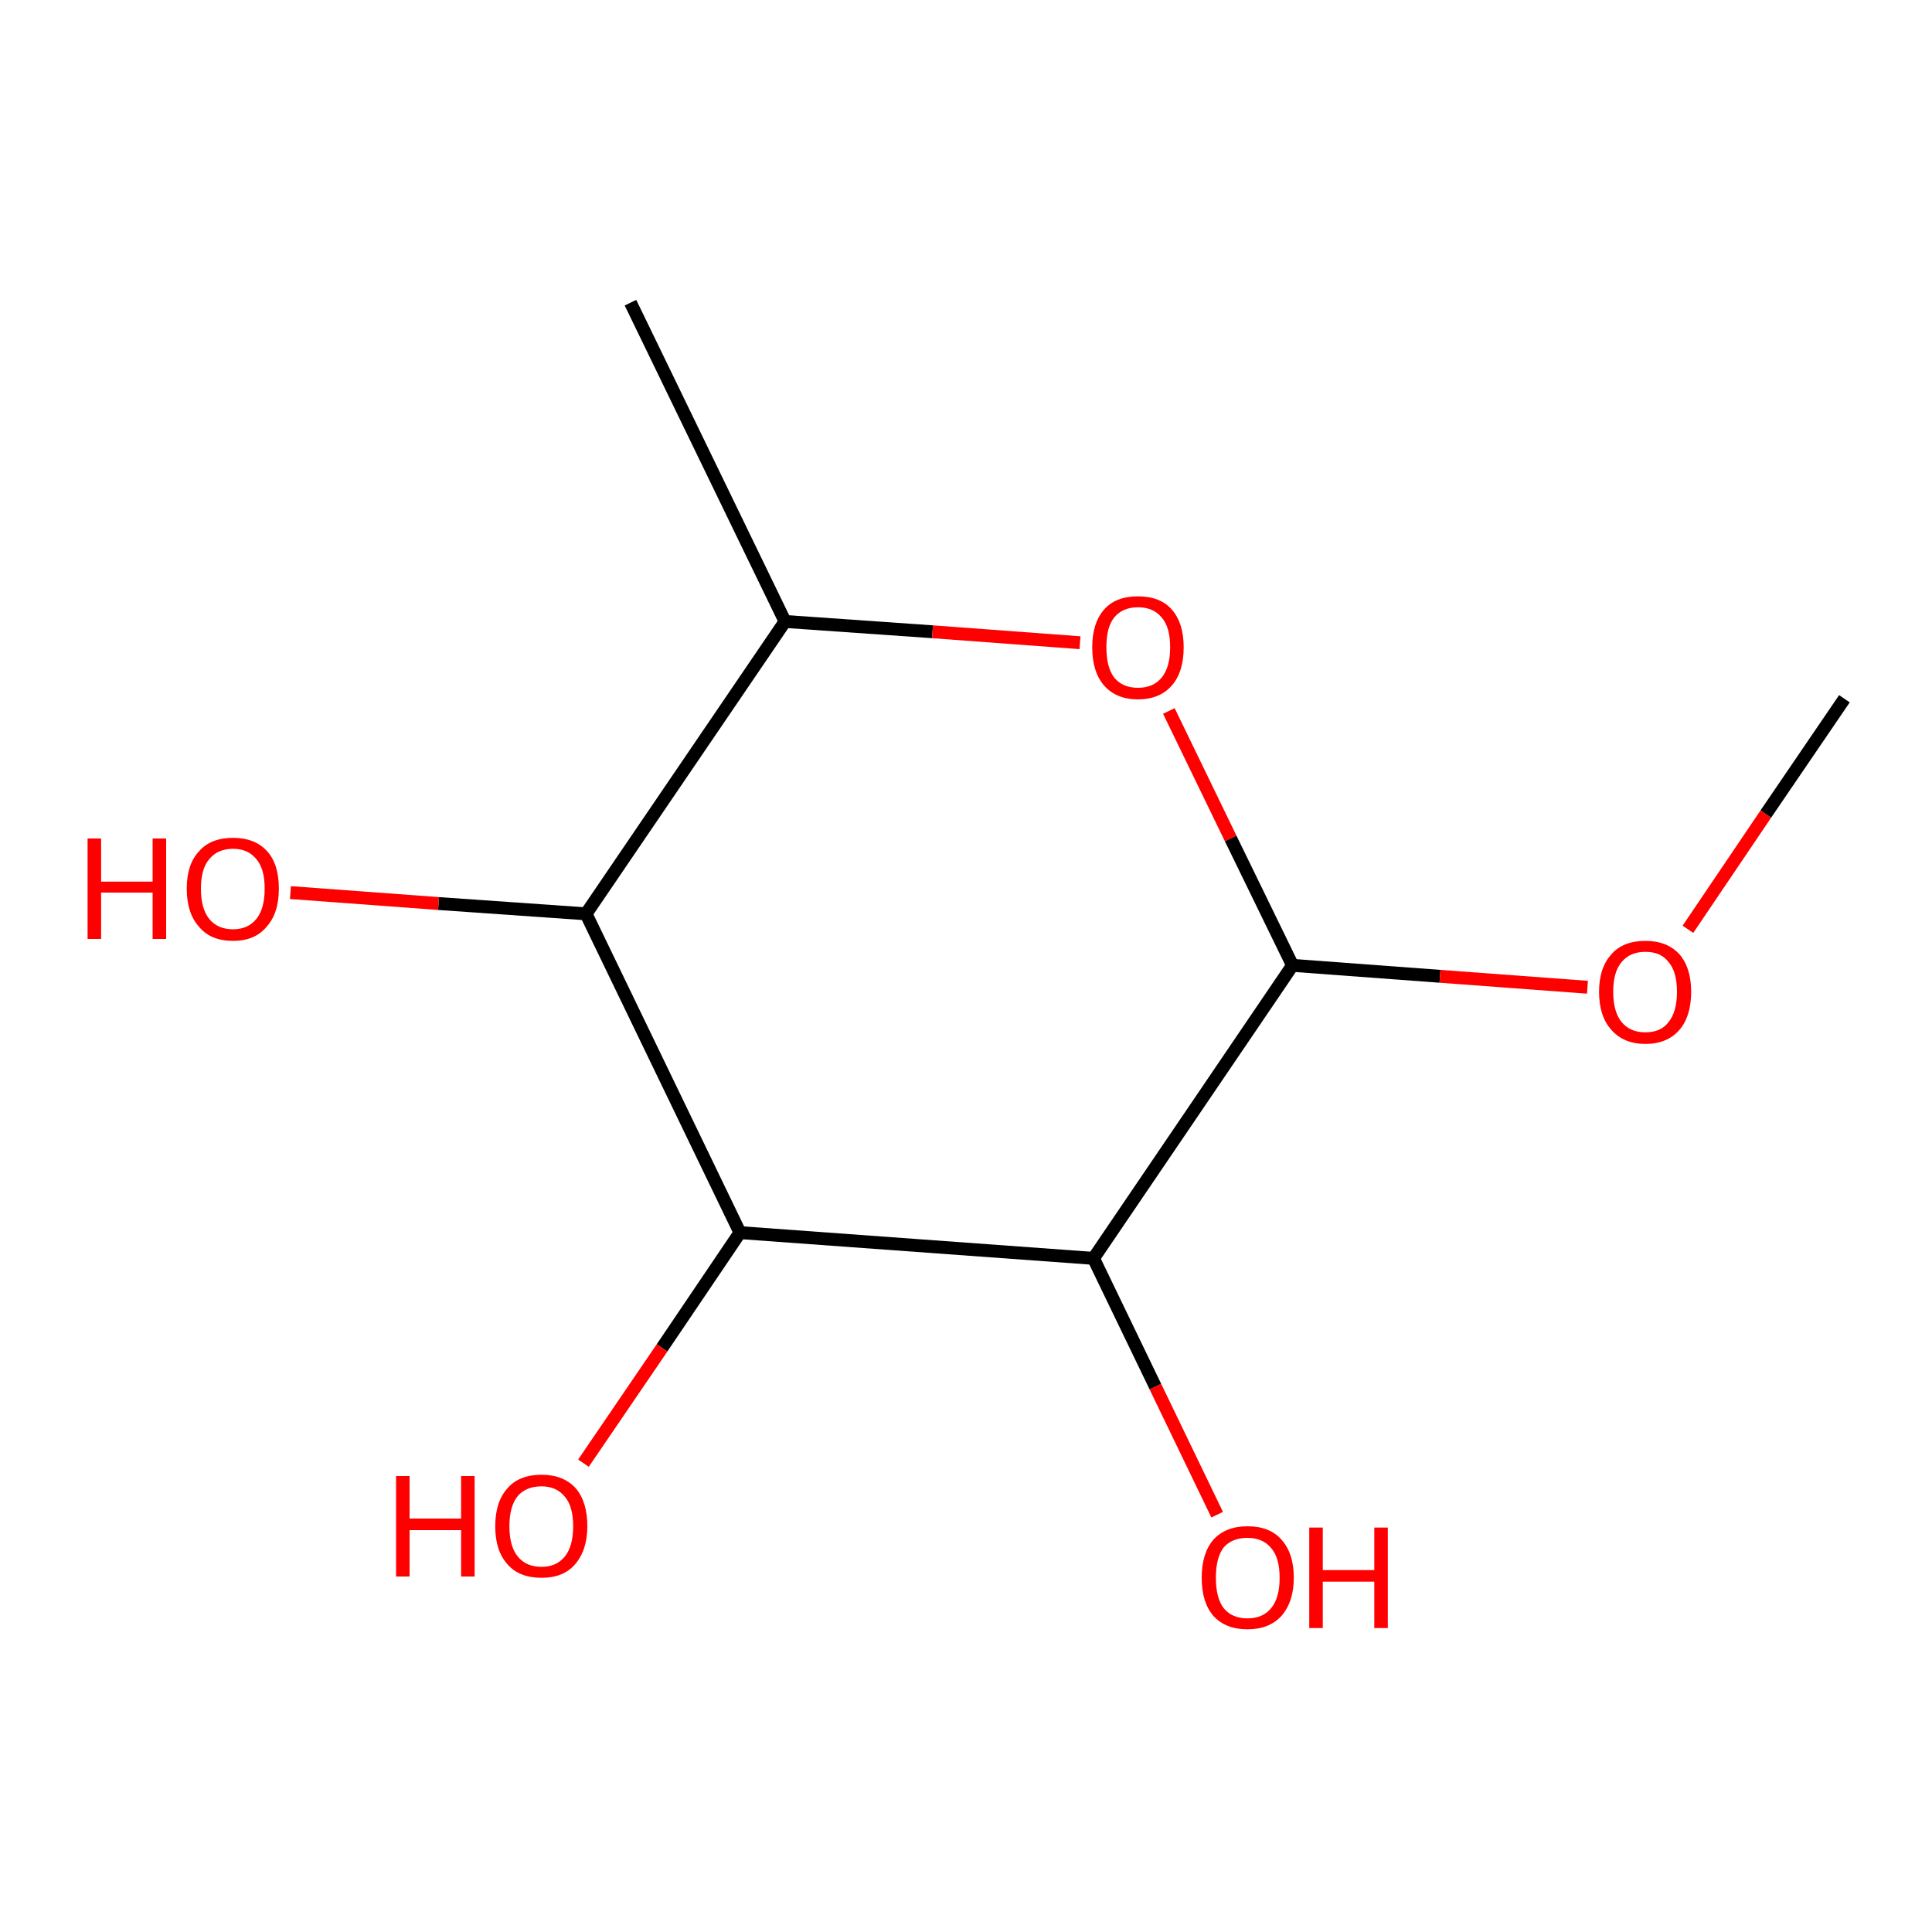 <?xml version='1.0' encoding='iso-8859-1'?>
<svg version='1.1' baseProfile='full'
              xmlns='http://www.w3.org/2000/svg'
                      xmlns:rdkit='http://www.rdkit.org/xml'
                      xmlns:xlink='http://www.w3.org/1999/xlink'
                  xml:space='preserve'
width='300px' height='300px' viewBox='0 0 300 300'>
<!-- END OF HEADER -->
<rect style='opacity:1.0;fill:#FFFFFF;stroke:none' width='300.0' height='300.0' x='0.0' y='0.0'> </rect>
<path class='bond-0 atom-0 atom-1' d='M 189.0,235.2 L 179.4,215.3' style='fill:none;fill-rule:evenodd;stroke:#FF0000;stroke-width:2.0px;stroke-linecap:butt;stroke-linejoin:miter;stroke-opacity:1' />
<path class='bond-0 atom-0 atom-1' d='M 179.4,215.3 L 169.8,195.4' style='fill:none;fill-rule:evenodd;stroke:#000000;stroke-width:2.0px;stroke-linecap:butt;stroke-linejoin:miter;stroke-opacity:1' />
<path class='bond-1 atom-1 atom-2' d='M 169.8,195.4 L 114.9,191.4' style='fill:none;fill-rule:evenodd;stroke:#000000;stroke-width:2.0px;stroke-linecap:butt;stroke-linejoin:miter;stroke-opacity:1' />
<path class='bond-2 atom-2 atom-3' d='M 114.9,191.4 L 102.8,209.3' style='fill:none;fill-rule:evenodd;stroke:#000000;stroke-width:2.0px;stroke-linecap:butt;stroke-linejoin:miter;stroke-opacity:1' />
<path class='bond-2 atom-2 atom-3' d='M 102.8,209.3 L 90.6,227.2' style='fill:none;fill-rule:evenodd;stroke:#FF0000;stroke-width:2.0px;stroke-linecap:butt;stroke-linejoin:miter;stroke-opacity:1' />
<path class='bond-3 atom-2 atom-4' d='M 114.9,191.4 L 91.0,141.9' style='fill:none;fill-rule:evenodd;stroke:#000000;stroke-width:2.0px;stroke-linecap:butt;stroke-linejoin:miter;stroke-opacity:1' />
<path class='bond-4 atom-4 atom-5' d='M 91.0,141.9 L 68.1,140.3' style='fill:none;fill-rule:evenodd;stroke:#000000;stroke-width:2.0px;stroke-linecap:butt;stroke-linejoin:miter;stroke-opacity:1' />
<path class='bond-4 atom-4 atom-5' d='M 68.1,140.3 L 45.1,138.6' style='fill:none;fill-rule:evenodd;stroke:#FF0000;stroke-width:2.0px;stroke-linecap:butt;stroke-linejoin:miter;stroke-opacity:1' />
<path class='bond-5 atom-4 atom-6' d='M 91.0,141.9 L 121.9,96.5' style='fill:none;fill-rule:evenodd;stroke:#000000;stroke-width:2.0px;stroke-linecap:butt;stroke-linejoin:miter;stroke-opacity:1' />
<path class='bond-6 atom-6 atom-7' d='M 121.9,96.5 L 144.8,98.1' style='fill:none;fill-rule:evenodd;stroke:#000000;stroke-width:2.0px;stroke-linecap:butt;stroke-linejoin:miter;stroke-opacity:1' />
<path class='bond-6 atom-6 atom-7' d='M 144.8,98.1 L 167.7,99.8' style='fill:none;fill-rule:evenodd;stroke:#FF0000;stroke-width:2.0px;stroke-linecap:butt;stroke-linejoin:miter;stroke-opacity:1' />
<path class='bond-7 atom-7 atom-8' d='M 181.5,110.4 L 191.1,130.2' style='fill:none;fill-rule:evenodd;stroke:#FF0000;stroke-width:2.0px;stroke-linecap:butt;stroke-linejoin:miter;stroke-opacity:1' />
<path class='bond-7 atom-7 atom-8' d='M 191.1,130.2 L 200.7,149.9' style='fill:none;fill-rule:evenodd;stroke:#000000;stroke-width:2.0px;stroke-linecap:butt;stroke-linejoin:miter;stroke-opacity:1' />
<path class='bond-8 atom-8 atom-9' d='M 200.7,149.9 L 223.6,151.6' style='fill:none;fill-rule:evenodd;stroke:#000000;stroke-width:2.0px;stroke-linecap:butt;stroke-linejoin:miter;stroke-opacity:1' />
<path class='bond-8 atom-8 atom-9' d='M 223.6,151.6 L 246.5,153.3' style='fill:none;fill-rule:evenodd;stroke:#FF0000;stroke-width:2.0px;stroke-linecap:butt;stroke-linejoin:miter;stroke-opacity:1' />
<path class='bond-9 atom-9 atom-10' d='M 262.1,144.3 L 274.2,126.4' style='fill:none;fill-rule:evenodd;stroke:#FF0000;stroke-width:2.0px;stroke-linecap:butt;stroke-linejoin:miter;stroke-opacity:1' />
<path class='bond-9 atom-9 atom-10' d='M 274.2,126.4 L 286.4,108.5' style='fill:none;fill-rule:evenodd;stroke:#000000;stroke-width:2.0px;stroke-linecap:butt;stroke-linejoin:miter;stroke-opacity:1' />
<path class='bond-10 atom-6 atom-11' d='M 121.9,96.5 L 97.9,47.0' style='fill:none;fill-rule:evenodd;stroke:#000000;stroke-width:2.0px;stroke-linecap:butt;stroke-linejoin:miter;stroke-opacity:1' />
<path class='bond-11 atom-8 atom-1' d='M 200.7,149.9 L 169.8,195.4' style='fill:none;fill-rule:evenodd;stroke:#000000;stroke-width:2.0px;stroke-linecap:butt;stroke-linejoin:miter;stroke-opacity:1' />
<path class='atom-0' d='M 186.6 245.0
Q 186.6 241.2, 188.4 239.1
Q 190.3 237.0, 193.7 237.0
Q 197.2 237.0, 199.0 239.1
Q 200.9 241.2, 200.9 245.0
Q 200.9 248.7, 199.0 250.9
Q 197.1 253.0, 193.7 253.0
Q 190.3 253.0, 188.4 250.9
Q 186.6 248.8, 186.6 245.0
M 193.7 251.3
Q 196.1 251.3, 197.4 249.7
Q 198.7 248.1, 198.7 245.0
Q 198.7 241.9, 197.4 240.4
Q 196.1 238.8, 193.7 238.8
Q 191.3 238.8, 190.0 240.3
Q 188.8 241.9, 188.8 245.0
Q 188.8 248.1, 190.0 249.7
Q 191.3 251.3, 193.7 251.3
' fill='#FF0000'/>
<path class='atom-0' d='M 203.3 237.2
L 205.4 237.2
L 205.4 243.8
L 213.4 243.8
L 213.4 237.2
L 215.5 237.2
L 215.5 252.8
L 213.4 252.8
L 213.4 245.6
L 205.4 245.6
L 205.4 252.8
L 203.3 252.8
L 203.3 237.2
' fill='#FF0000'/>
<path class='atom-3' d='M 61.5 229.2
L 63.6 229.2
L 63.6 235.8
L 71.6 235.8
L 71.6 229.2
L 73.7 229.2
L 73.7 244.8
L 71.6 244.8
L 71.6 237.6
L 63.6 237.6
L 63.6 244.8
L 61.5 244.8
L 61.5 229.2
' fill='#FF0000'/>
<path class='atom-3' d='M 76.9 237.0
Q 76.9 233.2, 78.8 231.1
Q 80.6 229.0, 84.1 229.0
Q 87.5 229.0, 89.4 231.1
Q 91.2 233.2, 91.2 237.0
Q 91.2 240.7, 89.3 242.9
Q 87.5 245.0, 84.1 245.0
Q 80.6 245.0, 78.8 242.9
Q 76.9 240.8, 76.9 237.0
M 84.1 243.3
Q 86.4 243.3, 87.7 241.7
Q 89.0 240.1, 89.0 237.0
Q 89.0 233.9, 87.7 232.4
Q 86.4 230.8, 84.1 230.8
Q 81.7 230.8, 80.4 232.3
Q 79.1 233.9, 79.1 237.0
Q 79.1 240.1, 80.4 241.7
Q 81.7 243.3, 84.1 243.3
' fill='#FF0000'/>
<path class='atom-5' d='M 13.6 130.2
L 15.7 130.2
L 15.7 136.9
L 23.7 136.9
L 23.7 130.2
L 25.8 130.2
L 25.8 145.8
L 23.7 145.8
L 23.7 138.6
L 15.7 138.6
L 15.7 145.8
L 13.6 145.8
L 13.6 130.2
' fill='#FF0000'/>
<path class='atom-5' d='M 29.0 138.0
Q 29.0 134.2, 30.9 132.2
Q 32.7 130.1, 36.2 130.1
Q 39.6 130.1, 41.5 132.2
Q 43.3 134.2, 43.3 138.0
Q 43.3 141.8, 41.4 143.9
Q 39.6 146.1, 36.2 146.1
Q 32.7 146.1, 30.9 143.9
Q 29.0 141.8, 29.0 138.0
M 36.2 144.3
Q 38.5 144.3, 39.8 142.7
Q 41.1 141.1, 41.1 138.0
Q 41.1 134.9, 39.8 133.4
Q 38.5 131.8, 36.2 131.8
Q 33.8 131.8, 32.5 133.4
Q 31.2 134.9, 31.2 138.0
Q 31.2 141.1, 32.5 142.7
Q 33.8 144.3, 36.2 144.3
' fill='#FF0000'/>
<path class='atom-7' d='M 169.6 100.5
Q 169.6 96.8, 171.4 94.7
Q 173.2 92.6, 176.7 92.6
Q 180.2 92.6, 182.0 94.7
Q 183.8 96.8, 183.8 100.5
Q 183.8 104.3, 182.0 106.4
Q 180.1 108.6, 176.7 108.6
Q 173.3 108.6, 171.4 106.4
Q 169.6 104.3, 169.6 100.5
M 176.7 106.8
Q 179.1 106.8, 180.4 105.2
Q 181.7 103.6, 181.7 100.5
Q 181.7 97.4, 180.4 95.9
Q 179.1 94.3, 176.7 94.3
Q 174.3 94.3, 173.0 95.9
Q 171.8 97.4, 171.8 100.5
Q 171.8 103.6, 173.0 105.2
Q 174.3 106.8, 176.7 106.8
' fill='#FF0000'/>
<path class='atom-9' d='M 248.3 154.0
Q 248.3 150.3, 250.2 148.2
Q 252.0 146.1, 255.5 146.1
Q 258.9 146.1, 260.8 148.2
Q 262.6 150.3, 262.6 154.0
Q 262.6 157.8, 260.8 159.9
Q 258.9 162.1, 255.5 162.1
Q 252.1 162.1, 250.2 159.9
Q 248.3 157.8, 248.3 154.0
M 255.5 160.3
Q 257.9 160.3, 259.1 158.7
Q 260.4 157.1, 260.4 154.0
Q 260.4 150.9, 259.1 149.4
Q 257.9 147.8, 255.5 147.8
Q 253.1 147.8, 251.8 149.4
Q 250.5 150.9, 250.5 154.0
Q 250.5 157.1, 251.8 158.7
Q 253.1 160.3, 255.5 160.3
' fill='#FF0000'/>
</svg>
